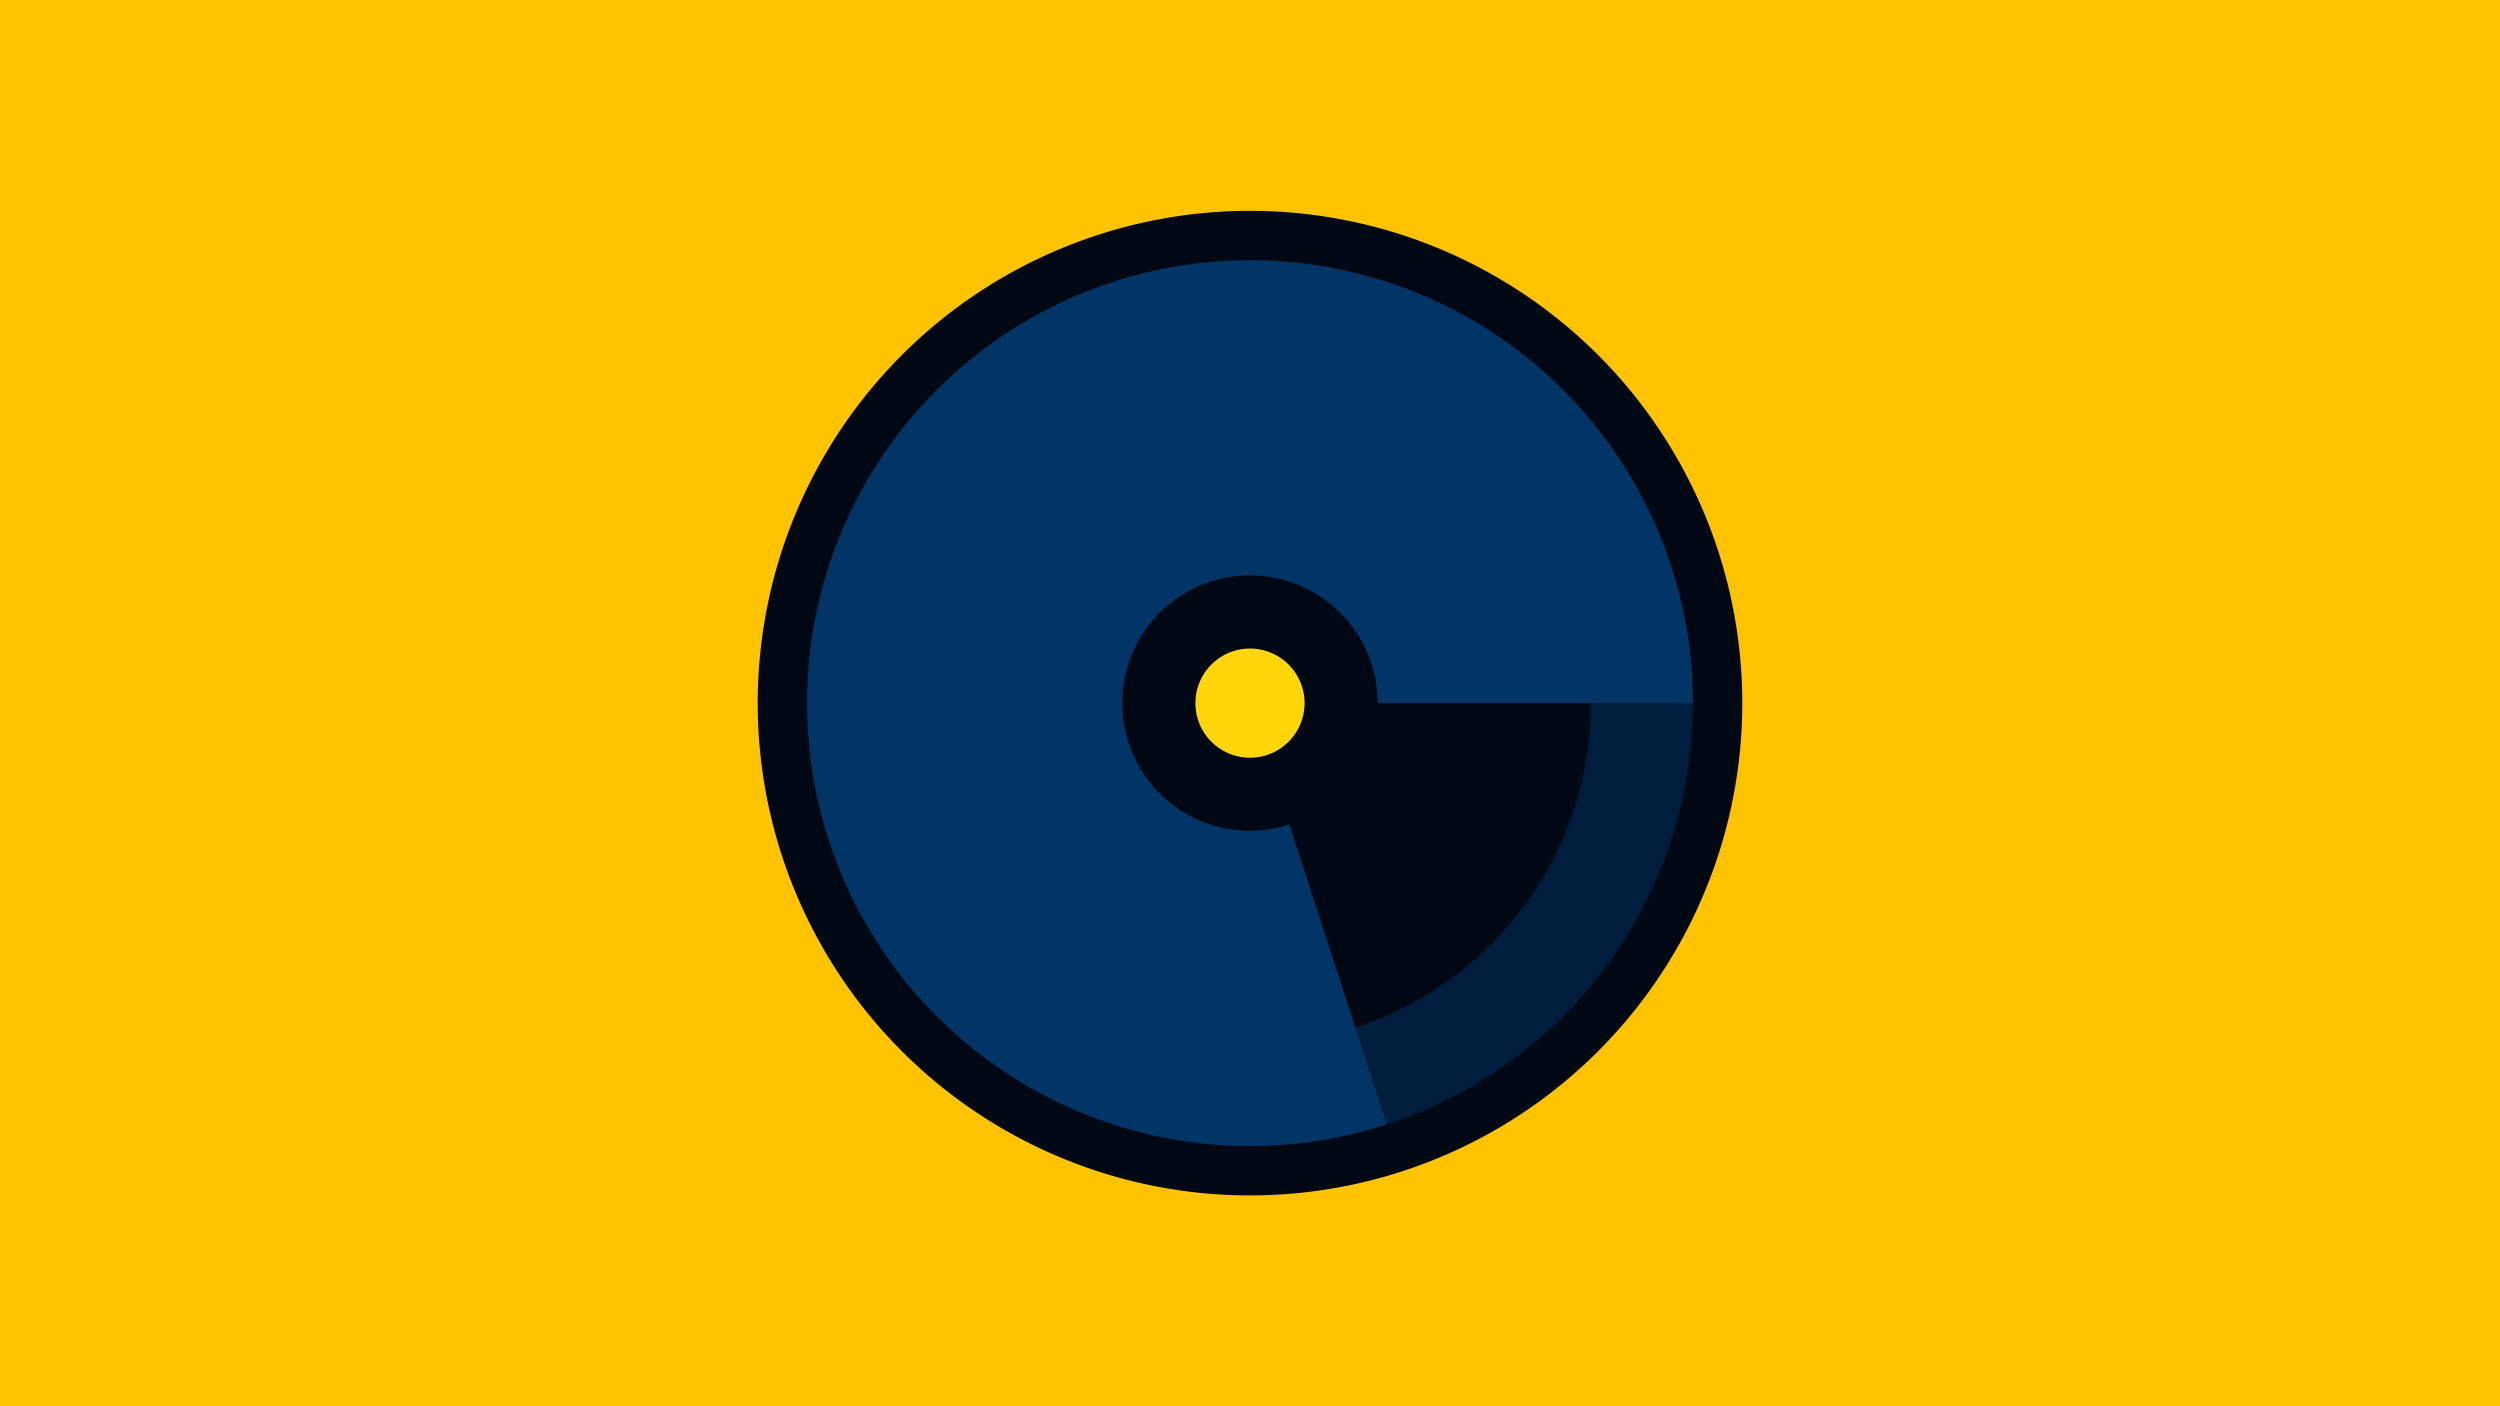 <svg width="1200" height="675" viewBox="-500 -500 1200 675" xmlns="http://www.w3.org/2000/svg"><title>18898-9833436495</title><path d="M-500-500h1200v675h-1200z" fill="#ffc300"/><path d="M336.3-162.5a236.3 236.3 0 1 1-472.6 0 236.3 236.3 0 1 1 472.6 0z" fill="#000814"/><path d="M312.6-162.5a212.6 212.6 0 0 1-146.9 202.2l-15.1-46.5a163.7 163.7 0 0 0 113.1-155.7z" fill="#001d3d"/><path d="M165.7 39.7a212.6 212.6 0 1 1 146.9-202.2l-151.3 0a61.3 61.3 0 1 0-42.4 58.3z" fill="#003566"/><path d="M126.2-162.5a26.2 26.2 0 1 1-52.4 0 26.2 26.2 0 1 1 52.4 0z" fill="#ffd60a"/></svg>